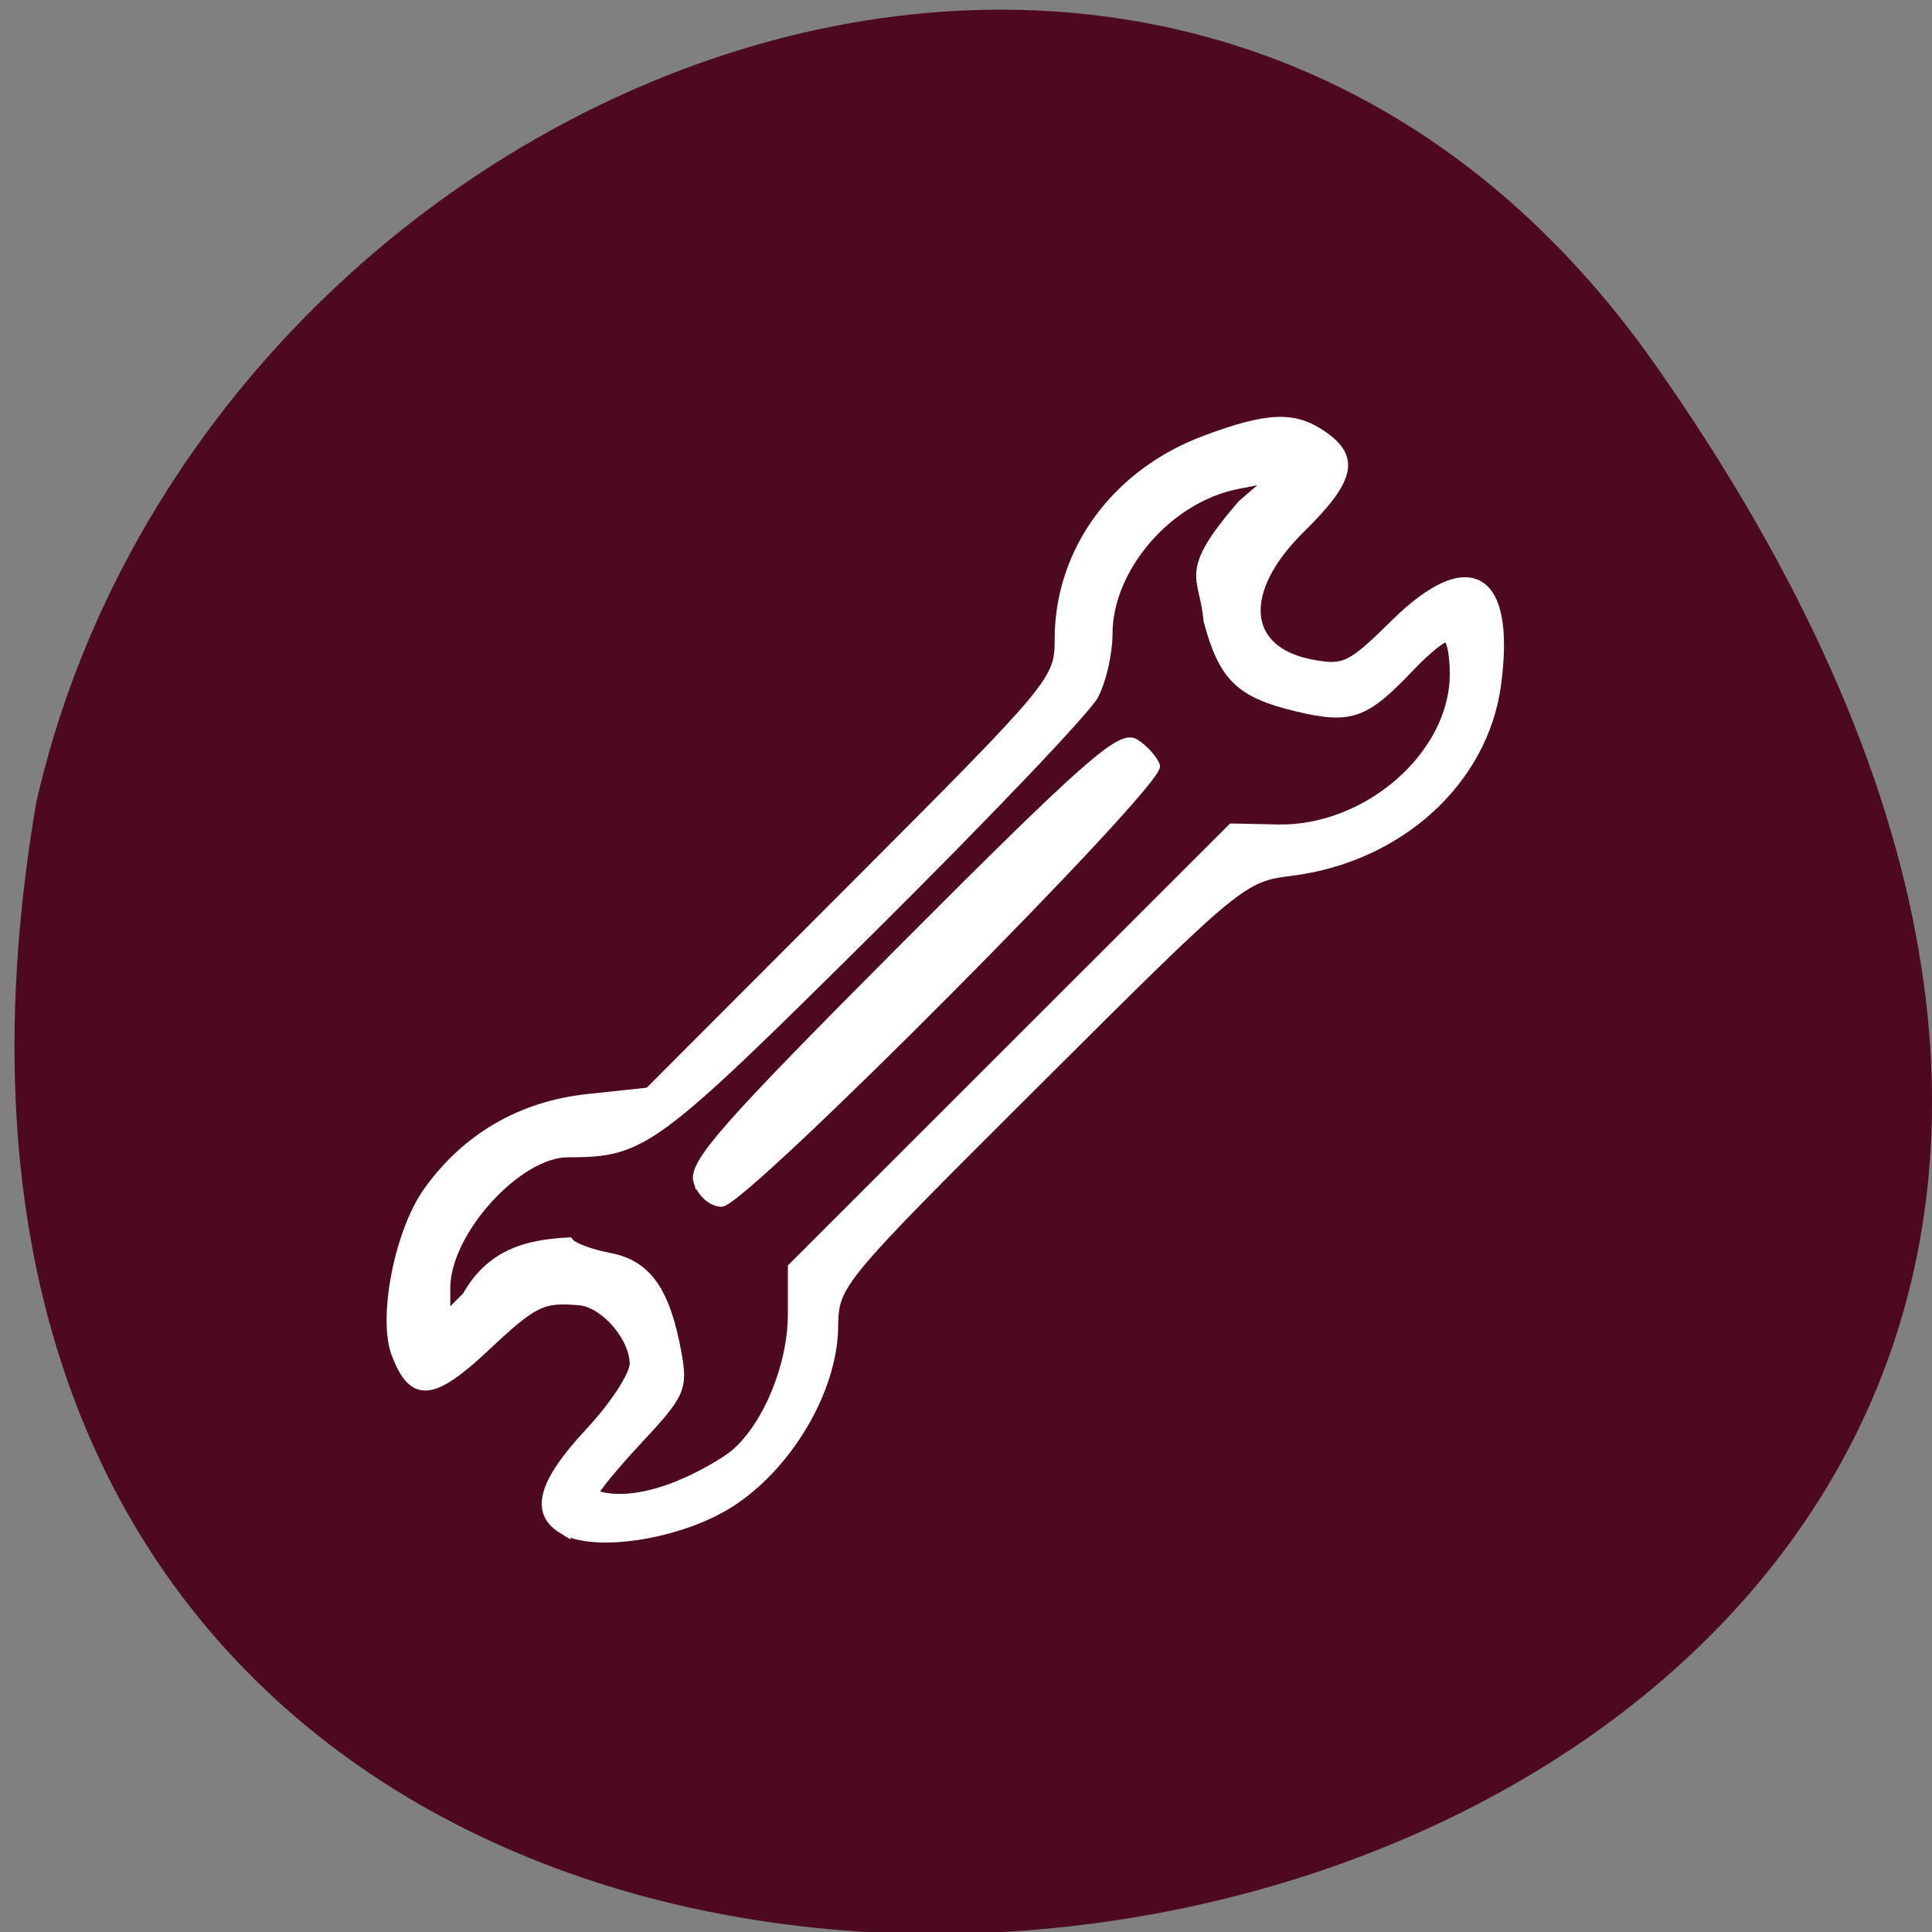 <svg xmlns="http://www.w3.org/2000/svg" viewBox="0 0 256 256"><rect x="0" y="0" width="256" height="256" fill="#808080" stroke="none"/><g color="#000" fill="#4c091f"><path d="M 219.27,843.52 C 378.99,1071.5 -36.39,1144.06 4.81,901.81 26.646,805.46 155.29,752.19 219.27,843.52 z" transform="matrix(1 0 0 0.996 0 -791.9)"/></g><path d="m -65.52 350.71 c -3.562 -2.323 -2.519 -6.291 3.424 -13.02 3.081 -3.489 5.602 -7.55 5.602 -9.03 0 -3.523 -3.709 -8.03 -6.847 -8.322 -4.711 -0.437 -5.727 0.09 -11.852 6.158 -6.72 6.657 -9.134 6.843 -11.297 0.87 -1.741 -4.808 0.373 -16.283 3.991 -21.665 4.838 -7.196 11.799 -11.473 20.21 -12.419 l 7.661 -0.862 l 25.833 -27.326 c 25.398 -26.867 25.833 -27.419 25.833 -32.851 0 -11.754 7.155 -22.1 18.346 -26.538 8 -3.17 11.328 -3.299 14.991 -0.581 4.082 3.03 3.416 5.953 -2.835 12.45 -7.981 8.295 -7.379 16.17 1.367 17.91 4.098 0.814 4.92 0.393 10.408 -5.331 9.473 -9.881 14.788 -6.488 12.883 8.226 -1.66 12.822 -12.319 23.04 -25.903 24.826 -6.136 0.807 -6.589 1.202 -31.862 27.805 -25.512 26.854 -25.638 27.01 -25.721 32.823 -0.12 8.435 -5.87 18.628 -13.256 23.502 -6.354 4.193 -17.07 5.916 -20.977 3.371 z m 14.787 -6.04 c 2.651 -1.16 5.861 -3.088 7.132 -4.285 3.993 -3.759 7.03 -11.653 7.03 -18.285 v -6.326 l 27.7 -29.24 l 27.7 -29.24 l 5.773 0.127 c 11.247 0.247 22.11 -9.731 22.2 -20.392 0.023 -2.719 -0.414 -4.944 -0.971 -4.944 -0.557 0 -2.657 1.831 -4.669 4.069 -5.603 6.235 -7.419 6.893 -14.239 5.16 -7.136 -1.813 -9.242 -4 -11.153 -11.604 -0.449 -5.99 -3.339 -6.102 4.307 -15.458 l 3.735 -3.396 l -4.308 0.893 c -8.668 1.796 -16.234 11.03 -16.234 19.819 0 2.533 -0.794 6.207 -1.764 8.165 -0.97 1.958 -13.715 16.08 -28.323 31.382 -27.22 28.512 -28.527 29.53 -37.97 29.53 -6.37 0 -15.356 10.485 -15.356 17.918 v 3.763 l 2.571 -2.723 c 2.994 -5.621 7.492 -6.959 12.903 -7.241 0.375 0.643 2.648 1.559 5.05 2.037 4.818 0.957 7.178 4.499 8.62 12.939 0.78 4.563 0.415 5.424 -4.813 11.343 -3.112 3.523 -5.658 6.789 -5.658 7.257 3.504 1.36 7.996 -0.094 10.741 -1.257 z m 2.277 -40.26 c -0.712 -2.376 3.363 -7.272 26.06 -31.31 22.681 -24.02 27.23 -28.27 29.01 -27.08 1.158 0.774 2.342 2.157 2.631 3.073 0.692 2.197 -51.961 58.13 -54.721 58.13 -1.173 0 -2.513 -1.268 -2.977 -2.817 z" fill="#fff" stroke="#fff" stroke-width="1.054" transform="matrix(1.052 0 0 0.996 143.42 -146.62)"/></svg>